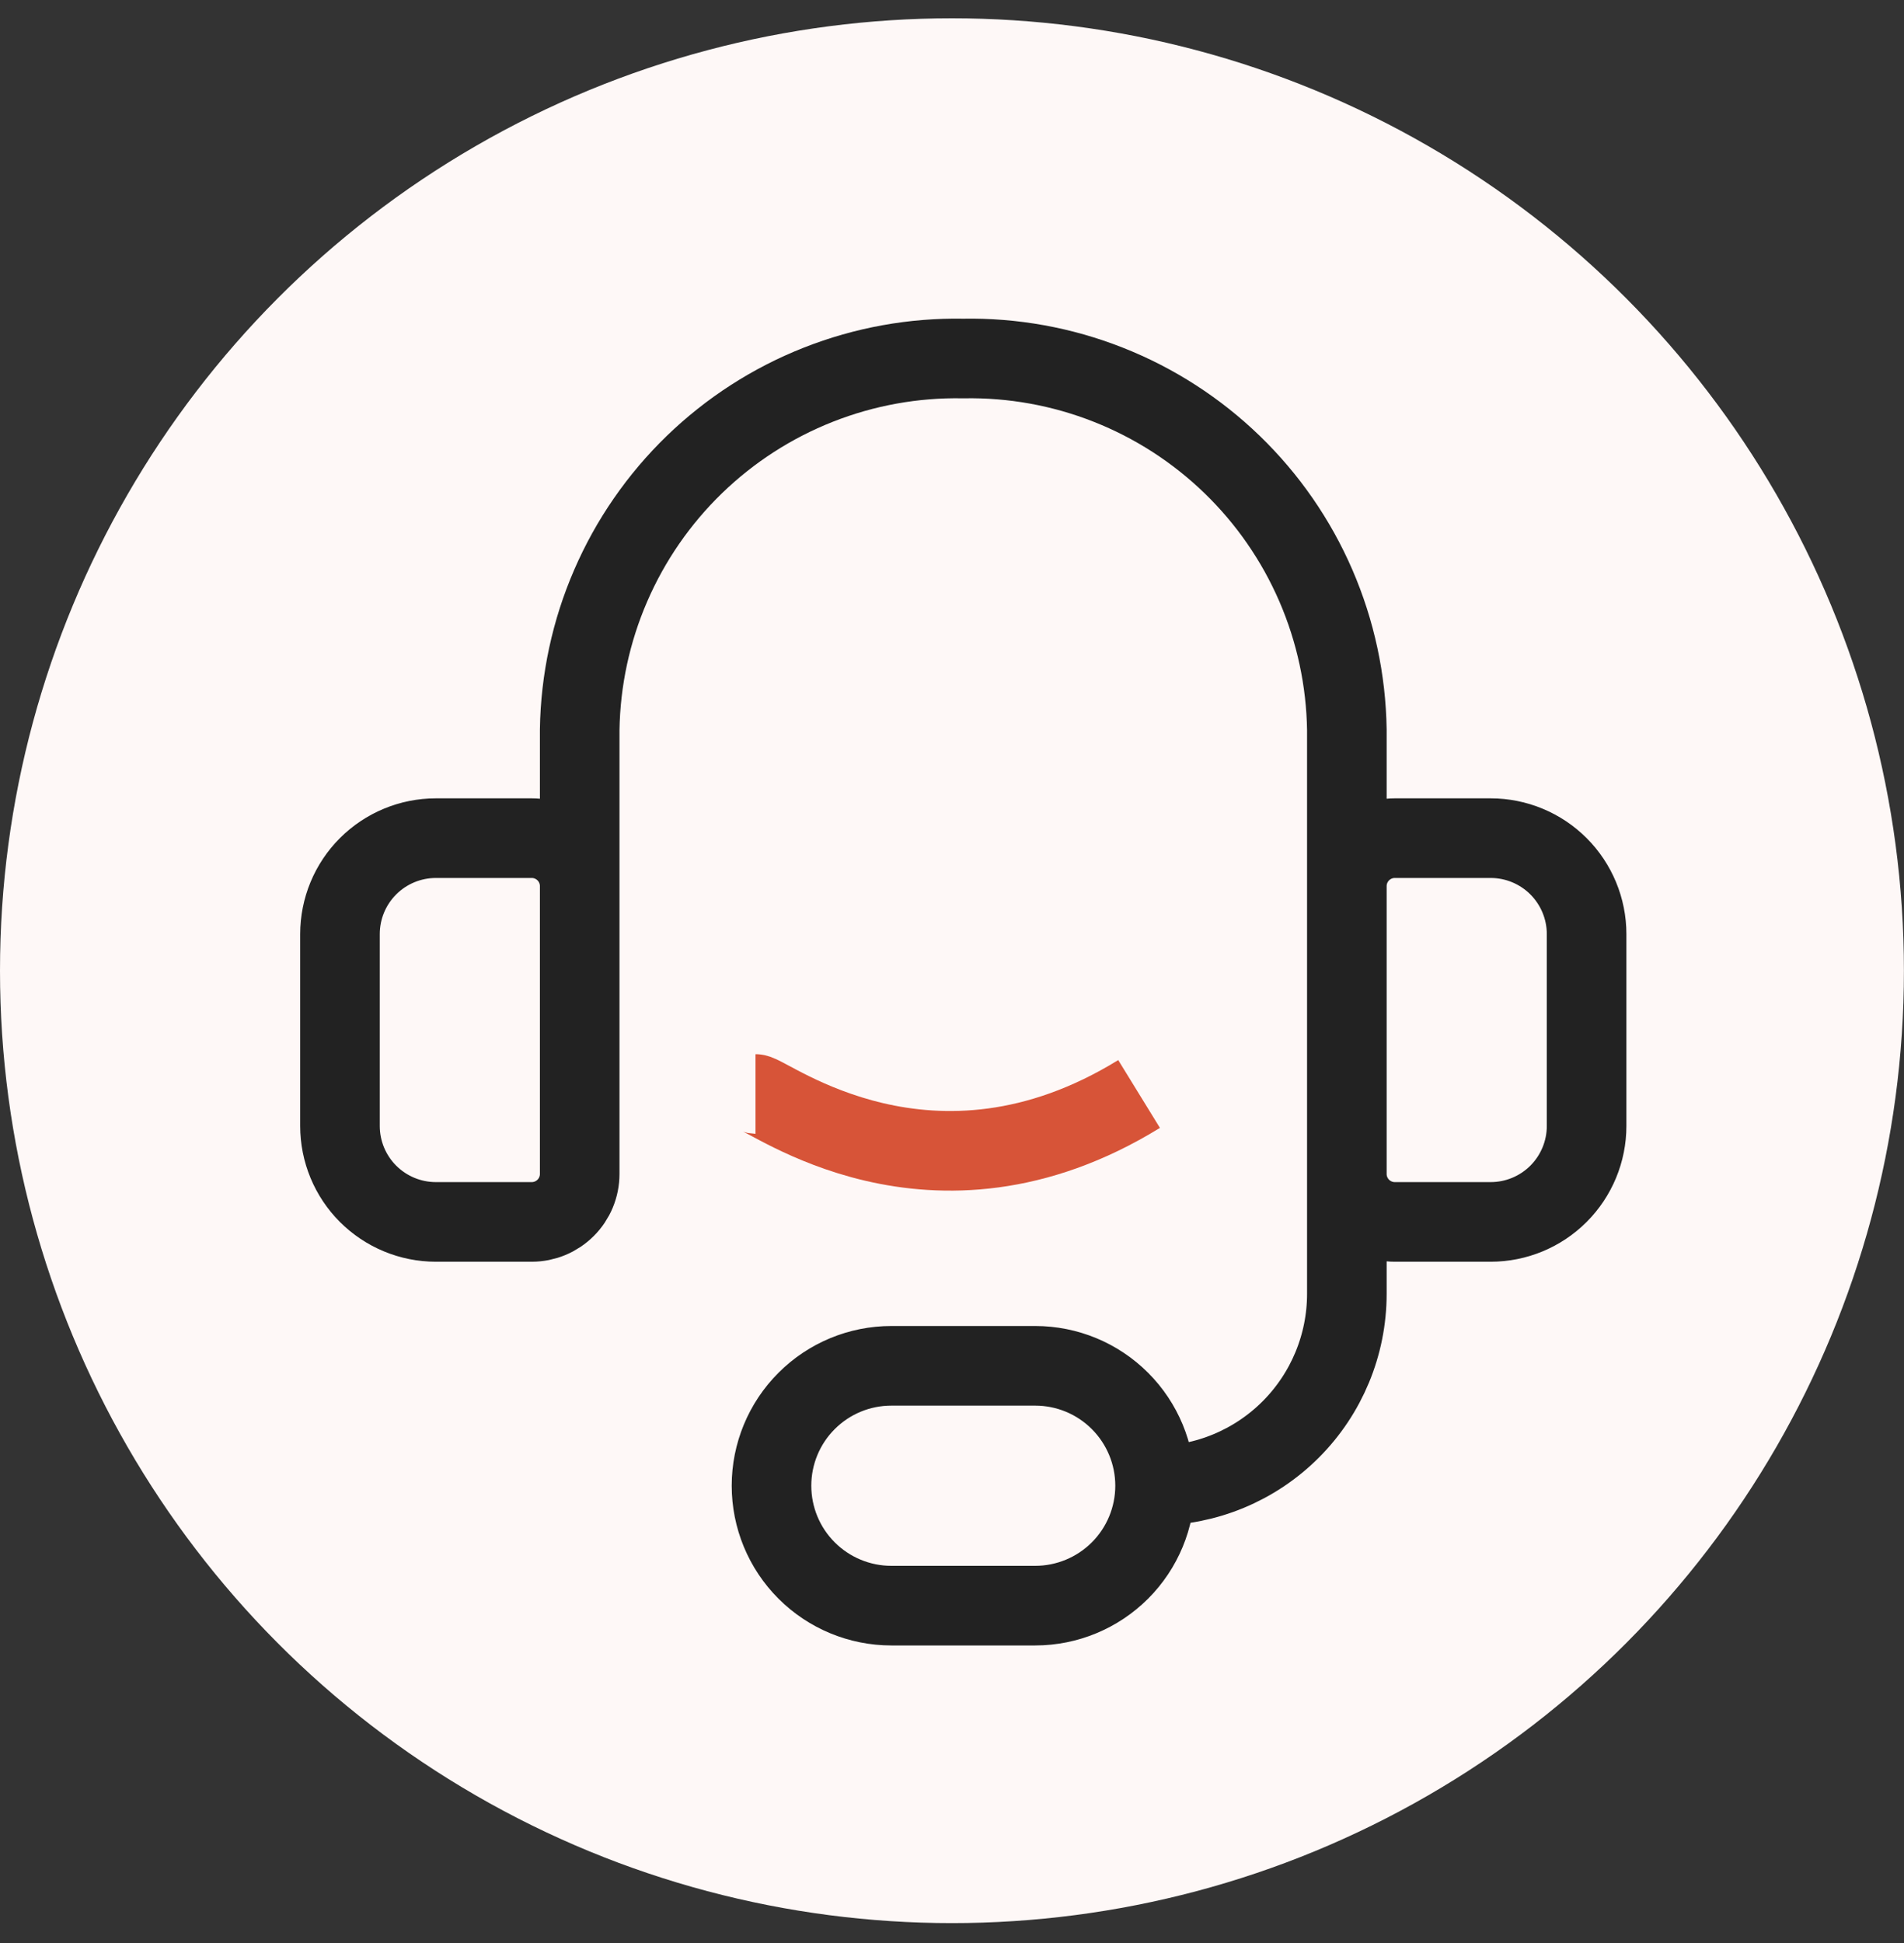 <svg width="50" height="51" viewBox="0 0 50 51" fill="none" xmlns="http://www.w3.org/2000/svg">
<rect x="0" y="0" width="50" height="51" fill="#333333" stroke="none"/>
<circle cx="24.999" cy="25.479" r="24.999" fill="#FEF8F7"/>
<path d="M15.223 25.777V19.155C15.243 17.853 15.519 16.568 16.037 15.373C16.554 14.178 17.302 13.097 18.237 12.192C19.173 11.287 20.278 10.575 21.489 10.098C22.701 9.62 23.994 9.386 25.296 9.41C26.598 9.386 27.892 9.62 29.103 10.098C30.314 10.575 31.419 11.287 32.355 12.192C33.291 13.097 34.039 14.178 34.556 15.373C35.073 16.568 35.349 17.853 35.369 19.155V25.777M30.333 38.997C31.668 38.997 32.949 38.467 33.894 37.522C34.838 36.578 35.369 35.297 35.369 33.961V28.296M30.333 38.997C30.333 39.832 30.001 40.633 29.411 41.223C28.82 41.813 28.02 42.145 27.185 42.145H23.407C22.573 42.145 21.772 41.813 21.182 41.223C20.591 40.633 20.26 39.832 20.26 38.997C20.26 38.163 20.591 37.362 21.182 36.772C21.772 36.181 22.573 35.85 23.407 35.85H27.185C28.02 35.85 28.82 36.181 29.411 36.772C30.001 37.362 30.333 38.163 30.333 38.997ZM11.446 22H13.964C14.298 22 14.618 22.133 14.854 22.369C15.091 22.605 15.223 22.925 15.223 23.259V30.814C15.223 31.148 15.091 31.468 14.854 31.704C14.618 31.94 14.298 32.073 13.964 32.073H11.446C10.778 32.073 10.138 31.807 9.665 31.335C9.193 30.863 8.928 30.222 8.928 29.555V24.518C8.928 23.851 9.193 23.21 9.665 22.738C10.138 22.266 10.778 22 11.446 22ZM39.146 32.073H36.628C36.294 32.073 35.974 31.94 35.738 31.704C35.502 31.468 35.369 31.148 35.369 30.814V23.259C35.369 22.925 35.502 22.605 35.738 22.369C35.974 22.133 36.294 22 36.628 22H39.146C39.814 22 40.455 22.266 40.927 22.738C41.399 23.21 41.665 23.851 41.665 24.518V29.555C41.665 30.222 41.399 30.863 40.927 31.335C40.455 31.807 39.814 32.073 39.146 32.073Z" stroke="#222222" stroke-width="2.09" stroke-linecap="round" stroke-linejoin="round"/>
<path d="M19.84 28.715C20.176 28.715 24.457 32.072 29.913 28.715" stroke="#D75438" stroke-width="2.09"/>
</svg>
